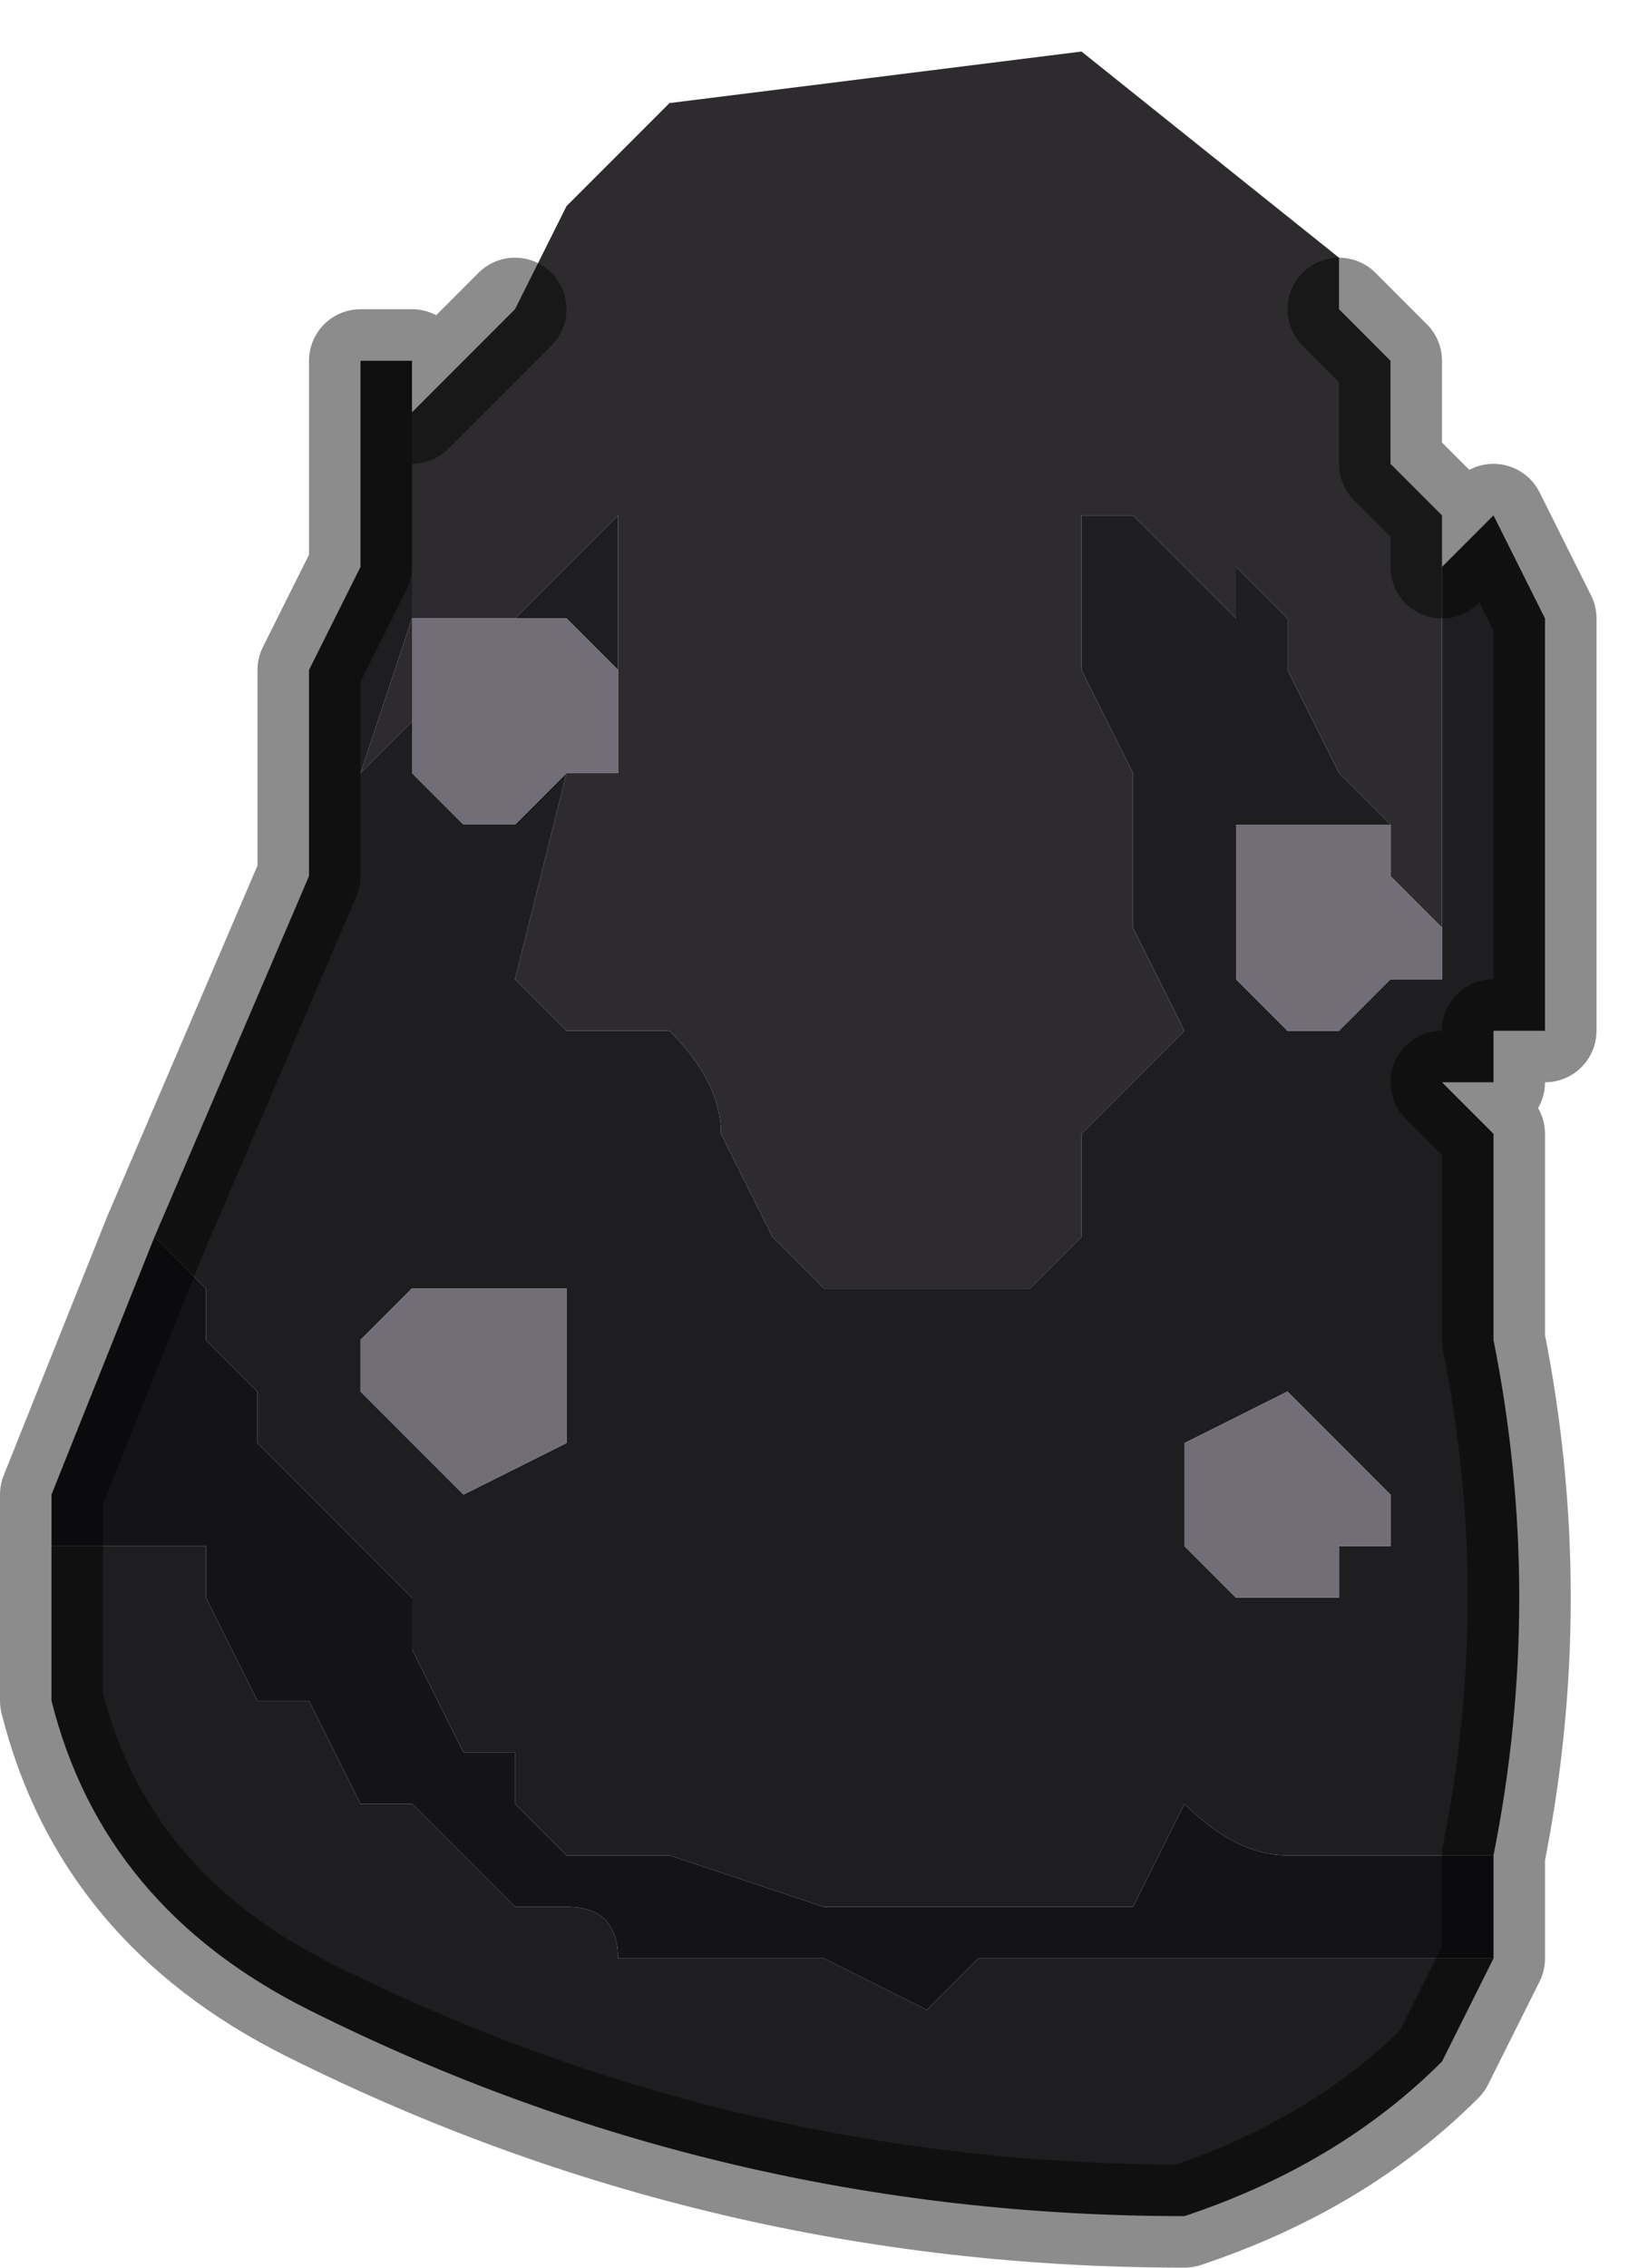 <?xml version="1.0" encoding="UTF-8" standalone="no"?>
<svg xmlns:xlink="http://www.w3.org/1999/xlink" height="2.2px" width="1.6px" xmlns="http://www.w3.org/2000/svg">
  <g transform="matrix(1.0, 0.0, 0.0, 1.0, 0.75, 1.1)">
    <path d="M0.55 -0.8 L0.6 -0.75 0.6 -0.7 0.6 -0.7 0.6 -0.65 0.65 -0.6 0.65 -0.6 0.65 -0.55 0.65 -0.45 0.65 -0.1 0.65 -0.15 0.65 -0.2 0.6 -0.25 0.6 -0.3 0.55 -0.35 0.5 -0.45 0.5 -0.5 0.45 -0.55 0.45 -0.5 0.4 -0.55 0.35 -0.6 0.3 -0.6 0.3 -0.45 0.35 -0.35 0.35 -0.2 0.4 -0.1 0.35 -0.05 0.3 0.0 0.3 0.1 0.25 0.15 0.2 0.15 0.15 0.15 0.1 0.15 0.05 0.15 0.0 0.1 0.0 0.1 -0.05 0.0 -0.05 0.0 Q-0.05 -0.05 -0.1 -0.1 L-0.1 -0.1 -0.15 -0.1 -0.2 -0.1 -0.2 -0.1 -0.25 -0.15 -0.2 -0.35 -0.2 -0.35 -0.15 -0.35 -0.15 -0.4 -0.15 -0.45 -0.15 -0.45 -0.15 -0.6 -0.25 -0.5 -0.25 -0.5 -0.35 -0.5 -0.35 -0.4 -0.4 -0.35 -0.35 -0.5 -0.35 -0.7 -0.25 -0.8 -0.2 -0.9 -0.15 -0.95 -0.1 -1.0 0.3 -1.05 0.55 -0.85 0.55 -0.8 M0.45 -0.75 L0.5 -0.75 Q0.5 -0.7 0.5 -0.75 L0.45 -0.75" fill="#2d2b2e" fill-rule="evenodd" stroke="none"/>
    <path d="M0.45 -0.75 L0.5 -0.75 Q0.5 -0.7 0.5 -0.75 L0.45 -0.75" fill="#392f2e" fill-rule="evenodd" stroke="none"/>
    <path d="M-0.35 -0.7 L-0.35 -0.5 -0.4 -0.35 -0.35 -0.4 -0.35 -0.35 -0.3 -0.3 -0.25 -0.3 -0.2 -0.35 -0.25 -0.15 -0.2 -0.1 -0.2 -0.1 -0.15 -0.1 -0.1 -0.1 -0.1 -0.1 Q-0.05 -0.05 -0.05 0.0 L-0.05 0.0 0.0 0.1 0.0 0.1 0.05 0.15 0.1 0.15 0.15 0.15 0.2 0.15 0.25 0.15 0.3 0.1 0.3 0.0 0.35 -0.05 0.4 -0.1 0.35 -0.2 0.35 -0.35 0.3 -0.45 0.3 -0.6 0.35 -0.6 0.4 -0.55 0.45 -0.5 0.45 -0.55 0.5 -0.5 0.5 -0.45 0.55 -0.35 0.6 -0.3 0.55 -0.3 0.55 -0.3 0.45 -0.3 0.45 -0.15 0.45 -0.15 0.5 -0.1 0.55 -0.1 0.6 -0.15 0.6 -0.15 0.65 -0.15 0.65 -0.1 0.65 -0.45 0.65 -0.55 0.7 -0.6 0.7 -0.6 0.75 -0.5 0.75 -0.35 0.75 -0.15 0.75 -0.1 0.7 -0.1 0.7 -0.05 0.65 -0.05 0.7 0.0 0.7 0.2 Q0.75 0.45 0.7 0.7 L0.65 0.7 0.6 0.7 0.55 0.7 0.5 0.7 Q0.45 0.7 0.4 0.65 L0.35 0.75 0.3 0.75 0.25 0.75 0.15 0.75 0.05 0.75 -0.1 0.7 -0.1 0.7 -0.2 0.7 -0.25 0.65 -0.25 0.6 -0.3 0.6 -0.35 0.5 -0.35 0.45 -0.4 0.4 -0.5 0.3 -0.5 0.25 -0.55 0.2 -0.55 0.15 -0.6 0.1 -0.45 -0.25 -0.45 -0.45 -0.4 -0.55 -0.4 -0.6 -0.4 -0.65 -0.4 -0.75 -0.35 -0.75 -0.35 -0.7 M-0.25 -0.5 L-0.15 -0.6 -0.15 -0.45 -0.15 -0.45 -0.2 -0.5 -0.2 -0.5 -0.25 -0.5 M0.7 0.8 L0.65 0.9 Q0.55 1.0 0.4 1.05 -0.05 1.05 -0.45 0.85 -0.65 0.75 -0.7 0.55 L-0.7 0.35 -0.7 0.4 -0.65 0.4 -0.6 0.4 Q-0.6 0.4 -0.55 0.4 L-0.55 0.45 -0.5 0.55 -0.45 0.55 -0.4 0.65 -0.35 0.65 -0.3 0.7 -0.3 0.7 -0.25 0.75 -0.25 0.75 -0.2 0.75 Q-0.15 0.75 -0.15 0.8 L-0.15 0.8 -0.05 0.8 0.0 0.8 0.05 0.8 0.15 0.85 0.2 0.8 0.3 0.8 0.4 0.8 0.45 0.8 Q0.45 0.8 0.55 0.8 L0.65 0.8 0.7 0.8 M0.6 0.35 L0.55 0.3 0.5 0.25 0.4 0.3 Q0.4 0.3 0.4 0.35 L0.4 0.4 0.45 0.45 0.5 0.45 0.55 0.45 0.55 0.4 0.6 0.4 0.6 0.35 M-0.2 0.15 L-0.25 0.15 Q-0.25 0.15 -0.3 0.15 L-0.3 0.15 -0.35 0.15 -0.4 0.2 -0.4 0.25 -0.35 0.3 -0.3 0.35 -0.3 0.35 -0.2 0.3 -0.2 0.3 -0.2 0.25 -0.2 0.15" fill="#1e1d1f" fill-rule="evenodd" stroke="none"/>
    <path d="M-0.35 -0.4 L-0.35 -0.5 -0.25 -0.5 -0.25 -0.5 -0.2 -0.5 -0.2 -0.5 -0.15 -0.45 -0.15 -0.4 -0.15 -0.35 -0.2 -0.35 -0.2 -0.35 -0.25 -0.3 -0.3 -0.3 -0.35 -0.35 -0.35 -0.4 M0.6 -0.3 L0.6 -0.25 0.65 -0.2 0.65 -0.15 0.6 -0.15 0.6 -0.15 0.55 -0.1 0.5 -0.1 0.45 -0.15 0.45 -0.15 0.45 -0.3 0.55 -0.3 0.55 -0.3 0.6 -0.3 M0.6 0.35 L0.6 0.4 0.55 0.4 0.55 0.45 0.5 0.45 0.45 0.45 0.4 0.4 0.4 0.35 Q0.4 0.3 0.4 0.3 L0.5 0.25 0.55 0.3 0.6 0.35 M-0.2 0.15 L-0.2 0.25 -0.2 0.3 -0.2 0.3 -0.3 0.35 -0.3 0.35 -0.35 0.3 -0.4 0.25 -0.4 0.2 -0.35 0.15 -0.3 0.15 -0.3 0.15 Q-0.25 0.15 -0.25 0.15 L-0.2 0.15" fill="#716e77" fill-rule="evenodd" stroke="none"/>
    <path d="M0.7 0.7 L0.7 0.8 0.65 0.8 0.55 0.8 Q0.45 0.8 0.45 0.8 L0.4 0.8 0.3 0.8 0.2 0.8 0.15 0.85 0.05 0.8 0.0 0.8 -0.05 0.8 -0.15 0.8 -0.15 0.8 Q-0.15 0.75 -0.2 0.75 L-0.25 0.75 -0.25 0.75 -0.3 0.7 -0.3 0.7 -0.35 0.65 -0.4 0.65 -0.45 0.55 -0.5 0.55 -0.55 0.45 -0.55 0.4 Q-0.6 0.4 -0.6 0.4 L-0.65 0.4 -0.7 0.4 -0.7 0.35 -0.7 0.35 -0.6 0.1 -0.55 0.15 -0.55 0.2 -0.5 0.25 -0.5 0.3 -0.4 0.4 -0.35 0.45 -0.35 0.5 -0.3 0.6 -0.25 0.6 -0.25 0.65 -0.2 0.7 -0.1 0.7 -0.1 0.7 0.05 0.75 0.15 0.75 0.25 0.75 0.3 0.75 0.35 0.75 0.4 0.65 Q0.45 0.7 0.5 0.7 L0.55 0.7 0.6 0.7 0.65 0.7 0.7 0.7" fill="#141315" fill-rule="evenodd" stroke="none"/>
    <path d="M0.65 -0.55 L0.65 -0.6 0.65 -0.6 0.6 -0.65 0.6 -0.7 0.6 -0.7 0.6 -0.75 0.55 -0.8 M-0.25 -0.8 L-0.35 -0.7 -0.35 -0.75 -0.4 -0.75 -0.4 -0.65 -0.4 -0.6 -0.4 -0.55 -0.45 -0.45 -0.45 -0.25 -0.6 0.1 -0.7 0.35 -0.7 0.35 -0.7 0.55 Q-0.65 0.75 -0.45 0.85 -0.05 1.05 0.4 1.05 0.55 1.0 0.65 0.9 L0.7 0.8 0.7 0.7 Q0.75 0.45 0.7 0.2 L0.7 0.0 0.65 -0.05 0.7 -0.05 0.7 -0.1 0.75 -0.1 0.75 -0.15 0.75 -0.35 0.75 -0.5 0.7 -0.6 0.7 -0.6 0.65 -0.55" fill="none" stroke="#000000" stroke-linecap="round" stroke-linejoin="round" stroke-opacity="0.451" stroke-width="0.1"/>
  </g>
</svg>
